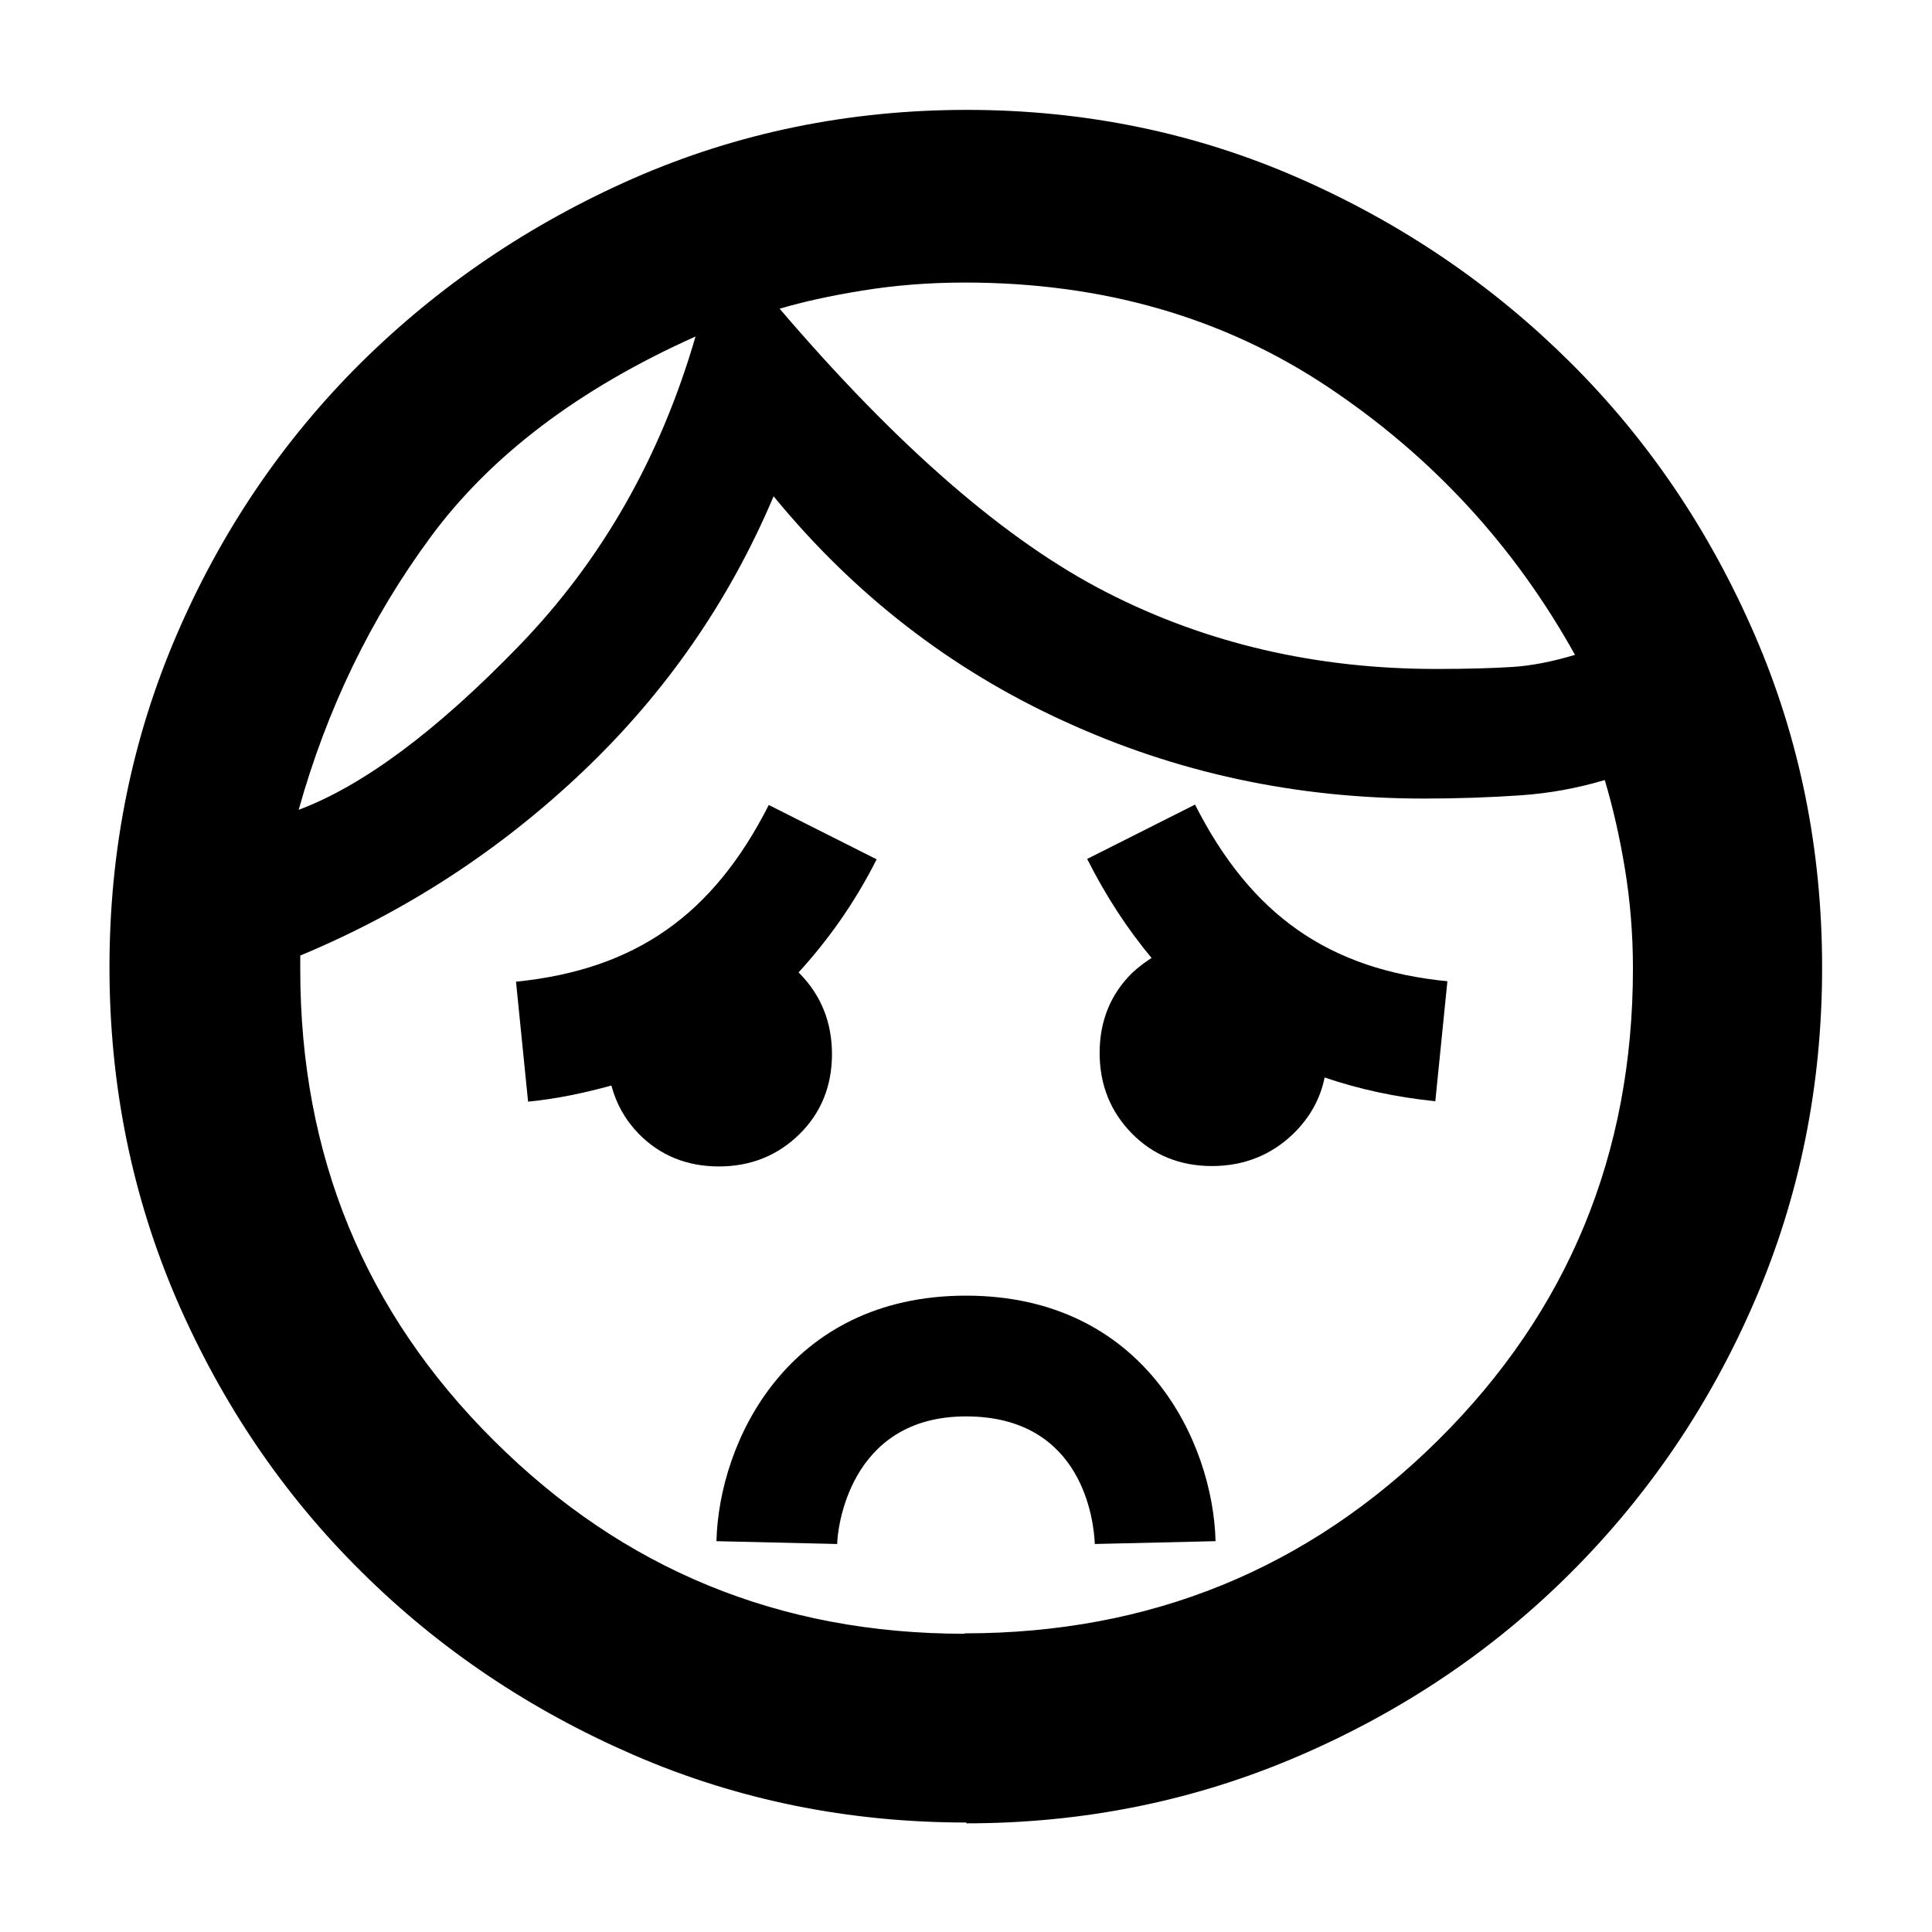 <?xml version="1.0" encoding="UTF-8"?>
<svg id="a" data-name="Layer 1" xmlns="http://www.w3.org/2000/svg" viewBox="0 0 48 48">
  <path d="m23.97,40.58c4.61,0,8.53-1.6,11.76-4.8,3.23-3.2,4.84-7.11,4.84-11.72,0-.86-.07-1.69-.2-2.48s-.3-1.53-.5-2.2c-.67.2-1.37.33-2.1.38s-1.53.08-2.39.08c-3.18,0-6.16-.64-8.96-1.93-2.8-1.28-5.2-3.14-7.2-5.58-1.1,2.6-2.68,4.88-4.73,6.83s-4.39,3.48-7.03,4.58v.35c0,4.61,1.6,8.51,4.81,11.7,3.21,3.2,7.1,4.8,11.69,4.8Zm.04,4.7c-2.93,0-5.69-.56-8.27-1.68-2.58-1.12-4.84-2.64-6.77-4.56-1.94-1.92-3.46-4.17-4.58-6.75-1.11-2.58-1.67-5.33-1.67-8.26s.56-5.68,1.67-8.26c1.11-2.58,2.64-4.83,4.57-6.75,1.94-1.92,4.19-3.45,6.78-4.59,2.58-1.13,5.35-1.7,8.28-1.7s5.69.57,8.26,1.7c2.57,1.13,4.81,2.66,6.74,4.58s3.45,4.17,4.57,6.75c1.12,2.58,1.68,5.34,1.68,8.28s-.56,5.69-1.67,8.27c-1.11,2.58-2.64,4.83-4.57,6.76-1.93,1.93-4.19,3.45-6.77,4.56-2.58,1.11-5.33,1.67-8.25,1.67ZM19.37,7.67c2.93,3.43,5.64,5.78,8.13,7.05,2.48,1.27,5.21,1.9,8.18,1.9.8,0,1.43-.02,1.9-.05s.98-.13,1.55-.3c-1.5-2.7-3.54-4.92-6.13-6.65s-5.59-2.6-9.03-2.6c-.9,0-1.75.07-2.55.2s-1.48.28-2.05.45Zm-11.95,12.45c1.6-.6,3.43-1.96,5.48-4.08s3.51-4.68,4.38-7.68c-2.9,1.3-5.09,2.96-6.58,4.98s-2.58,4.28-3.28,6.78Z"/>
  <path d="m19.84,24.16c.73-.8,1.39-1.72,1.94-2.81l-2.68-1.35c-1.39,2.74-3.32,4.09-6.28,4.39l.3,2.98c.73-.07,1.41-.22,2.07-.4.12.45.34.85.68,1.2.53.54,1.2.81,1.99.81s1.46-.27,2-.8c.54-.53.81-1.2.81-1.99s-.27-1.46-.8-2c-.01-.01-.02-.02-.03-.03Z"/>
  <path d="m35.97,24.38c-2.96-.29-4.89-1.65-6.28-4.39l-2.68,1.35c.47.93,1,1.74,1.6,2.46-.17.11-.33.23-.48.37-.54.53-.81,1.2-.81,1.99s.27,1.46.8,2c.53.54,1.2.81,1.99.81s1.47-.27,2.02-.8c.41-.4.67-.86.78-1.4.85.29,1.77.49,2.75.59l.3-2.98Z"/>
  <path d="m27.2,38.36c-.02-.52-.27-3.17-3.2-3.17s-3.2,2.85-3.2,3.17l-3-.07c.06-2.45,1.76-6.1,6.2-6.1s6.14,3.65,6.2,6.1l-3,.07Z"/>
</svg>